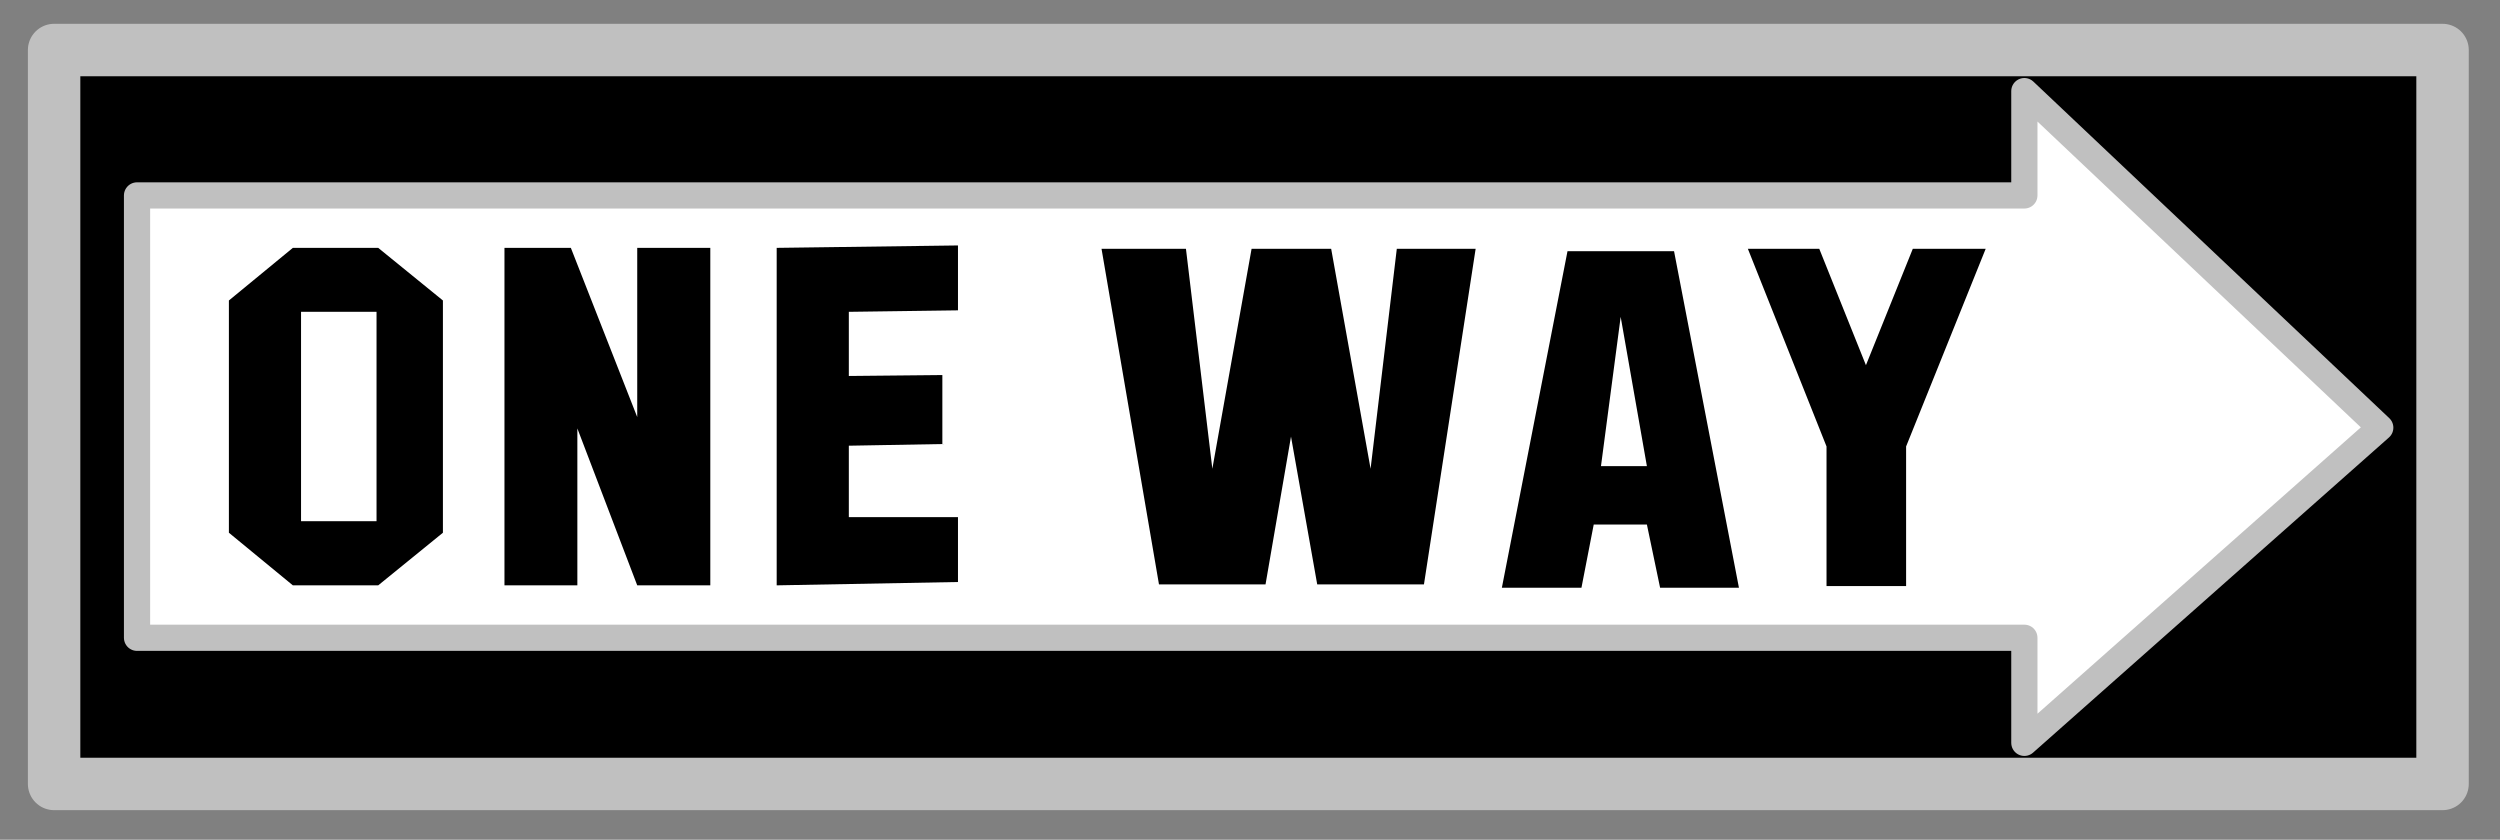 <?xml version="1.0" encoding="UTF-8" standalone="no"?>
<svg
   xmlns:ooo="http://xml.openoffice.org/svg/export"
   xmlns:dc="http://purl.org/dc/elements/1.1/"
   xmlns:cc="http://creativecommons.org/ns#"
   xmlns:rdf="http://www.w3.org/1999/02/22-rdf-syntax-ns#"
   xmlns:svg="http://www.w3.org/2000/svg"
   xmlns="http://www.w3.org/2000/svg"
   xmlns:sodipodi="http://sodipodi.sourceforge.net/DTD/sodipodi-0.dtd"
   xmlns:inkscape="http://www.inkscape.org/namespaces/inkscape"
   version="1.2"
   width="134.45mm"
   height="45.16mm"
   viewBox="0 0 13445 4516"
   preserveAspectRatio="xMidYMid"
   xml:space="preserve"
   id="svg102"
   sodipodi:docname="oneway.svg"
   style="fill-rule:evenodd;stroke-width:28.222;stroke-linejoin:round"
   inkscape:version="0.92.5 (2060ec1f9f, 2020-04-08)"><rect x="0" y="0" width="13445" height="4516" fill="#808080" stroke="none"/><sodipodi:namedview
   pagecolor="#ffffff"
   bordercolor="#666666"
   borderopacity="1"
   objecttolerance="10"
   gridtolerance="10"
   guidetolerance="10"
   inkscape:pageopacity="0"
   inkscape:pageshadow="2"
   inkscape:window-width="664"
   inkscape:window-height="487"
   id="namedview104"
   showgrid="false"
   inkscape:zoom="0.2102413"
   inkscape:cx="254.09764"
   inkscape:cy="85.341731"
   inkscape:window-x="0"
   inkscape:window-y="0"
   inkscape:window-maximized="0"
   inkscape:current-layer="svg102" />
 <defs
   class="ClipPathGroup"
   id="defs8">
  <clipPath
   id="presentation_clip_path"
   clipPathUnits="userSpaceOnUse">
   <rect
   x="0"
   y="0"
   width="21000"
   height="29700"
   id="rect2" />
  </clipPath>
  <clipPath
   id="presentation_clip_path_shrink"
   clipPathUnits="userSpaceOnUse">
   <rect
   x="21"
   y="29"
   width="20958"
   height="29641"
   id="rect5" />
  </clipPath>
 </defs>
 <defs
   class="TextShapeIndex"
   id="defs12">
  <g
   ooo:slide="id1"
   ooo:id-list="id3"
   id="g10" />
 </defs>
 <defs
   class="EmbeddedBulletChars"
   id="defs44">
  <g
   id="bullet-char-template-57356"
   transform="matrix(4.8828125e-4,0,0,-4.8828125e-4,0,0)">
   <path
   d="M 580,1141 1163,571 580,0 -4,571 Z"
   id="path14"
   inkscape:connector-curvature="0" />
  </g>
  <g
   id="bullet-char-template-57354"
   transform="matrix(4.8828125e-4,0,0,-4.8828125e-4,0,0)">
   <path
   d="M 8,1128 H 1137 V 0 H 8 Z"
   id="path17"
   inkscape:connector-curvature="0" />
  </g>
  <g
   id="bullet-char-template-10146"
   transform="matrix(4.8828125e-4,0,0,-4.8828125e-4,0,0)">
   <path
   d="M 174,0 602,739 174,1481 1456,739 Z M 1358,739 309,1346 659,739 Z"
   id="path20"
   inkscape:connector-curvature="0" />
  </g>
  <g
   id="bullet-char-template-10132"
   transform="matrix(4.8828125e-4,0,0,-4.8828125e-4,0,0)">
   <path
   d="M 2015,739 1276,0 H 717 l 543,543 H 174 v 393 h 1086 l -543,545 h 557 z"
   id="path23"
   inkscape:connector-curvature="0" />
  </g>
  <g
   id="bullet-char-template-10007"
   transform="matrix(4.8828125e-4,0,0,-4.8828125e-4,0,0)">
   <path
   d="m 0,-2 c -7,16 -16,29 -25,39 l 381,530 c -94,256 -141,385 -141,387 0,25 13,38 40,38 9,0 21,-2 34,-5 21,4 42,12 65,25 l 27,-13 111,-251 280,301 64,-25 24,25 c 21,-10 41,-24 62,-43 C 886,937 835,863 770,784 769,783 710,716 594,584 L 774,223 c 0,-27 -21,-55 -63,-84 l 16,-20 C 717,90 699,76 672,76 641,76 570,178 457,381 L 164,-76 c -22,-34 -53,-51 -92,-51 -42,0 -63,17 -64,51 -7,9 -10,24 -10,44 0,9 1,19 2,30 z"
   id="path26"
   inkscape:connector-curvature="0" />
  </g>
  <g
   id="bullet-char-template-10004"
   transform="matrix(4.8828125e-4,0,0,-4.8828125e-4,0,0)">
   <path
   d="M 285,-33 C 182,-33 111,30 74,156 52,228 41,333 41,471 c 0,78 14,145 41,201 34,71 87,106 158,106 53,0 88,-31 106,-94 l 23,-176 c 8,-64 28,-97 59,-98 l 735,706 c 11,11 33,17 66,17 42,0 63,-15 63,-46 V 965 c 0,-36 -10,-64 -30,-84 L 442,47 C 390,-6 338,-33 285,-33 Z"
   id="path29"
   inkscape:connector-curvature="0" />
  </g>
  <g
   id="bullet-char-template-9679"
   transform="matrix(4.8828125e-4,0,0,-4.8828125e-4,0,0)">
   <path
   d="M 813,0 C 632,0 489,54 383,161 276,268 223,411 223,592 c 0,181 53,324 160,431 106,107 249,161 430,161 179,0 323,-54 432,-161 108,-107 162,-251 162,-431 0,-180 -54,-324 -162,-431 C 1136,54 992,0 813,0 Z"
   id="path32"
   inkscape:connector-curvature="0" />
  </g>
  <g
   id="bullet-char-template-8226"
   transform="matrix(4.8828125e-4,0,0,-4.8828125e-4,0,0)">
   <path
   d="m 346,457 c -73,0 -137,26 -191,78 -54,51 -81,114 -81,188 0,73 27,136 81,188 54,52 118,78 191,78 73,0 134,-26 185,-79 51,-51 77,-114 77,-187 0,-75 -25,-137 -76,-188 -50,-52 -112,-78 -186,-78 z"
   id="path35"
   inkscape:connector-curvature="0" />
  </g>
  <g
   id="bullet-char-template-8211"
   transform="matrix(4.8828125e-4,0,0,-4.8828125e-4,0,0)">
   <path
   d="M -4,459 H 1135 V 606 H -4 Z"
   id="path38"
   inkscape:connector-curvature="0" />
  </g>
  <g
   id="bullet-char-template-61548"
   transform="matrix(4.8828125e-4,0,0,-4.8828125e-4,0,0)">
   <path
   d="m 173,740 c 0,163 58,303 173,419 116,115 255,173 419,173 163,0 302,-58 418,-173 116,-116 174,-256 174,-419 0,-163 -58,-303 -174,-418 C 1067,206 928,148 765,148 601,148 462,206 346,322 231,437 173,577 173,740 Z"
   id="path41"
   inkscape:connector-curvature="0" />
  </g>
 </defs>
 <g
   id="g49"
   transform="translate(-3777,-12592)">
  <g
   id="id2"
   class="Master_Slide">
   <g
   id="bg-id2"
   class="Background" />
   <g
   id="bo-id2"
   class="BackgroundObjects" />
  </g>
 </g>
 <g
   class="SlideGroup"
   id="g100"
   transform="translate(-3777,-12592)">
  <g
   id="g98">
   <g
   id="container-id1">
    <g
   id="id1"
   class="Slide"
   clip-path="url(#presentation_clip_path)">
     <g
   class="Page"
   id="g94">
      <g
   class="Graphic"
   id="g92">
       <g
   id="id3">
        <rect
   class="BoundingBox"
   x="3777"
   y="12592"
   width="13445"
   height="4516"
   id="rect51"
   style="fill:none;stroke:none" />
        <defs
   id="defs56">
         <clipPath
   id="clip_path_1"
   clipPathUnits="userSpaceOnUse">
          <path
   d="m 3777,12592 h 13444 v 4515 H 3777 Z"
   id="path53"
   inkscape:connector-curvature="0" />
         </clipPath>
        </defs>
        <g
   clip-path="url(#clip_path_1)"
   id="g58" />
        <defs
   id="defs63">
         <clipPath
   id="clip_path_2"
   clipPathUnits="userSpaceOnUse">
          <path
   d="m 3786,12592 h 13418 v 4506 H 3786 Z"
   id="path60"
   inkscape:connector-curvature="0" />
         </clipPath>
        </defs>
        <g
   clip-path="url(#clip_path_2)"
   id="g87">
         <path
   d="m 4068,12861 h 12845 v 3947 H 4068 Z"
   id="path65"
   inkscape:connector-curvature="0"
   style="fill:#000000;stroke:none" />
         <path
   d="m 4068,12861 h 12845 v 3947 H 4068 Z"
   id="path67"
   inkscape:connector-curvature="0"
   style="fill:none;stroke:#c0c0c0;stroke-width:282;stroke-linecap:round;stroke-linejoin:round" />
         <path
   d="m 4514,13643 h 10150 v -561 l 1914,1810 -1914,1695 v -565 H 4514 Z"
   id="path69"
   inkscape:connector-curvature="0"
   style="fill:#ffffff;stroke:none" />
         <path
   d="m 4514,13643 h 10150 v -561 l 1914,1810 -1914,1695 v -565 H 4514 Z"
   id="path71"
   inkscape:connector-curvature="0"
   style="fill:none;stroke:#c0c0c0;stroke-width:141;stroke-linecap:round;stroke-linejoin:round" />
         <path
   d="m 5352,13925 h 459 l 348,283 v 1249 l -348,283 h -459 l -344,-283 v -1249 z"
   id="path73"
   inkscape:connector-curvature="0"
   style="fill:#000000;stroke:none" />
         <path
   d="m 5396,14269 h 406 v 1126 h -406 z"
   id="path75"
   inkscape:connector-curvature="0"
   style="fill:#ffffff;stroke:none" />
         <path
   d="m 6490,13925 h 357 l 357,910 v -910 h 393 v 1815 h -393 l -322,-844 v 844 h -392 z"
   id="path77"
   inkscape:connector-curvature="0"
   style="fill:#000000;stroke:none" />
         <path
   d="m 7954,13925 975,-13 v 349 l -587,8 v 345 l 503,-5 v 371 l -503,9 v 384 h 587 v 349 l -975,18 z"
   id="path79"
   inkscape:connector-curvature="0"
   style="fill:#000000;stroke:none" />
         <path
   d="m 9701,13930 h 454 l 142,1183 211,-1183 h 428 l 212,1183 141,-1183 h 424 l -278,1805 h -574 l -141,-795 -137,795 h -573 z"
   id="path81"
   inkscape:connector-curvature="0"
   style="fill:#000000;stroke:none" />
         <path
   d="m 12207,13943 h 573 l 349,1810 h -424 l -71,-340 h -141 v -314 h 141 l -141,-803 -106,803 h 106 v 314 h -145 l -66,340 h -428 z"
   id="path83"
   inkscape:connector-curvature="0"
   style="fill:#000000;stroke:none" />
         <path
   d="m 13177,13930 h 384 l 251,626 252,-626 h 392 l -428,1063 v 751 h -428 v -751 z"
   id="path85"
   inkscape:connector-curvature="0"
   style="fill:#000000;stroke:none" />
        </g>
        <g
   clip-path="url(#clip_path_1)"
   id="g89" />
       </g>
      </g>
     </g>
    </g>
   </g>
  </g>
 </g>
</svg>